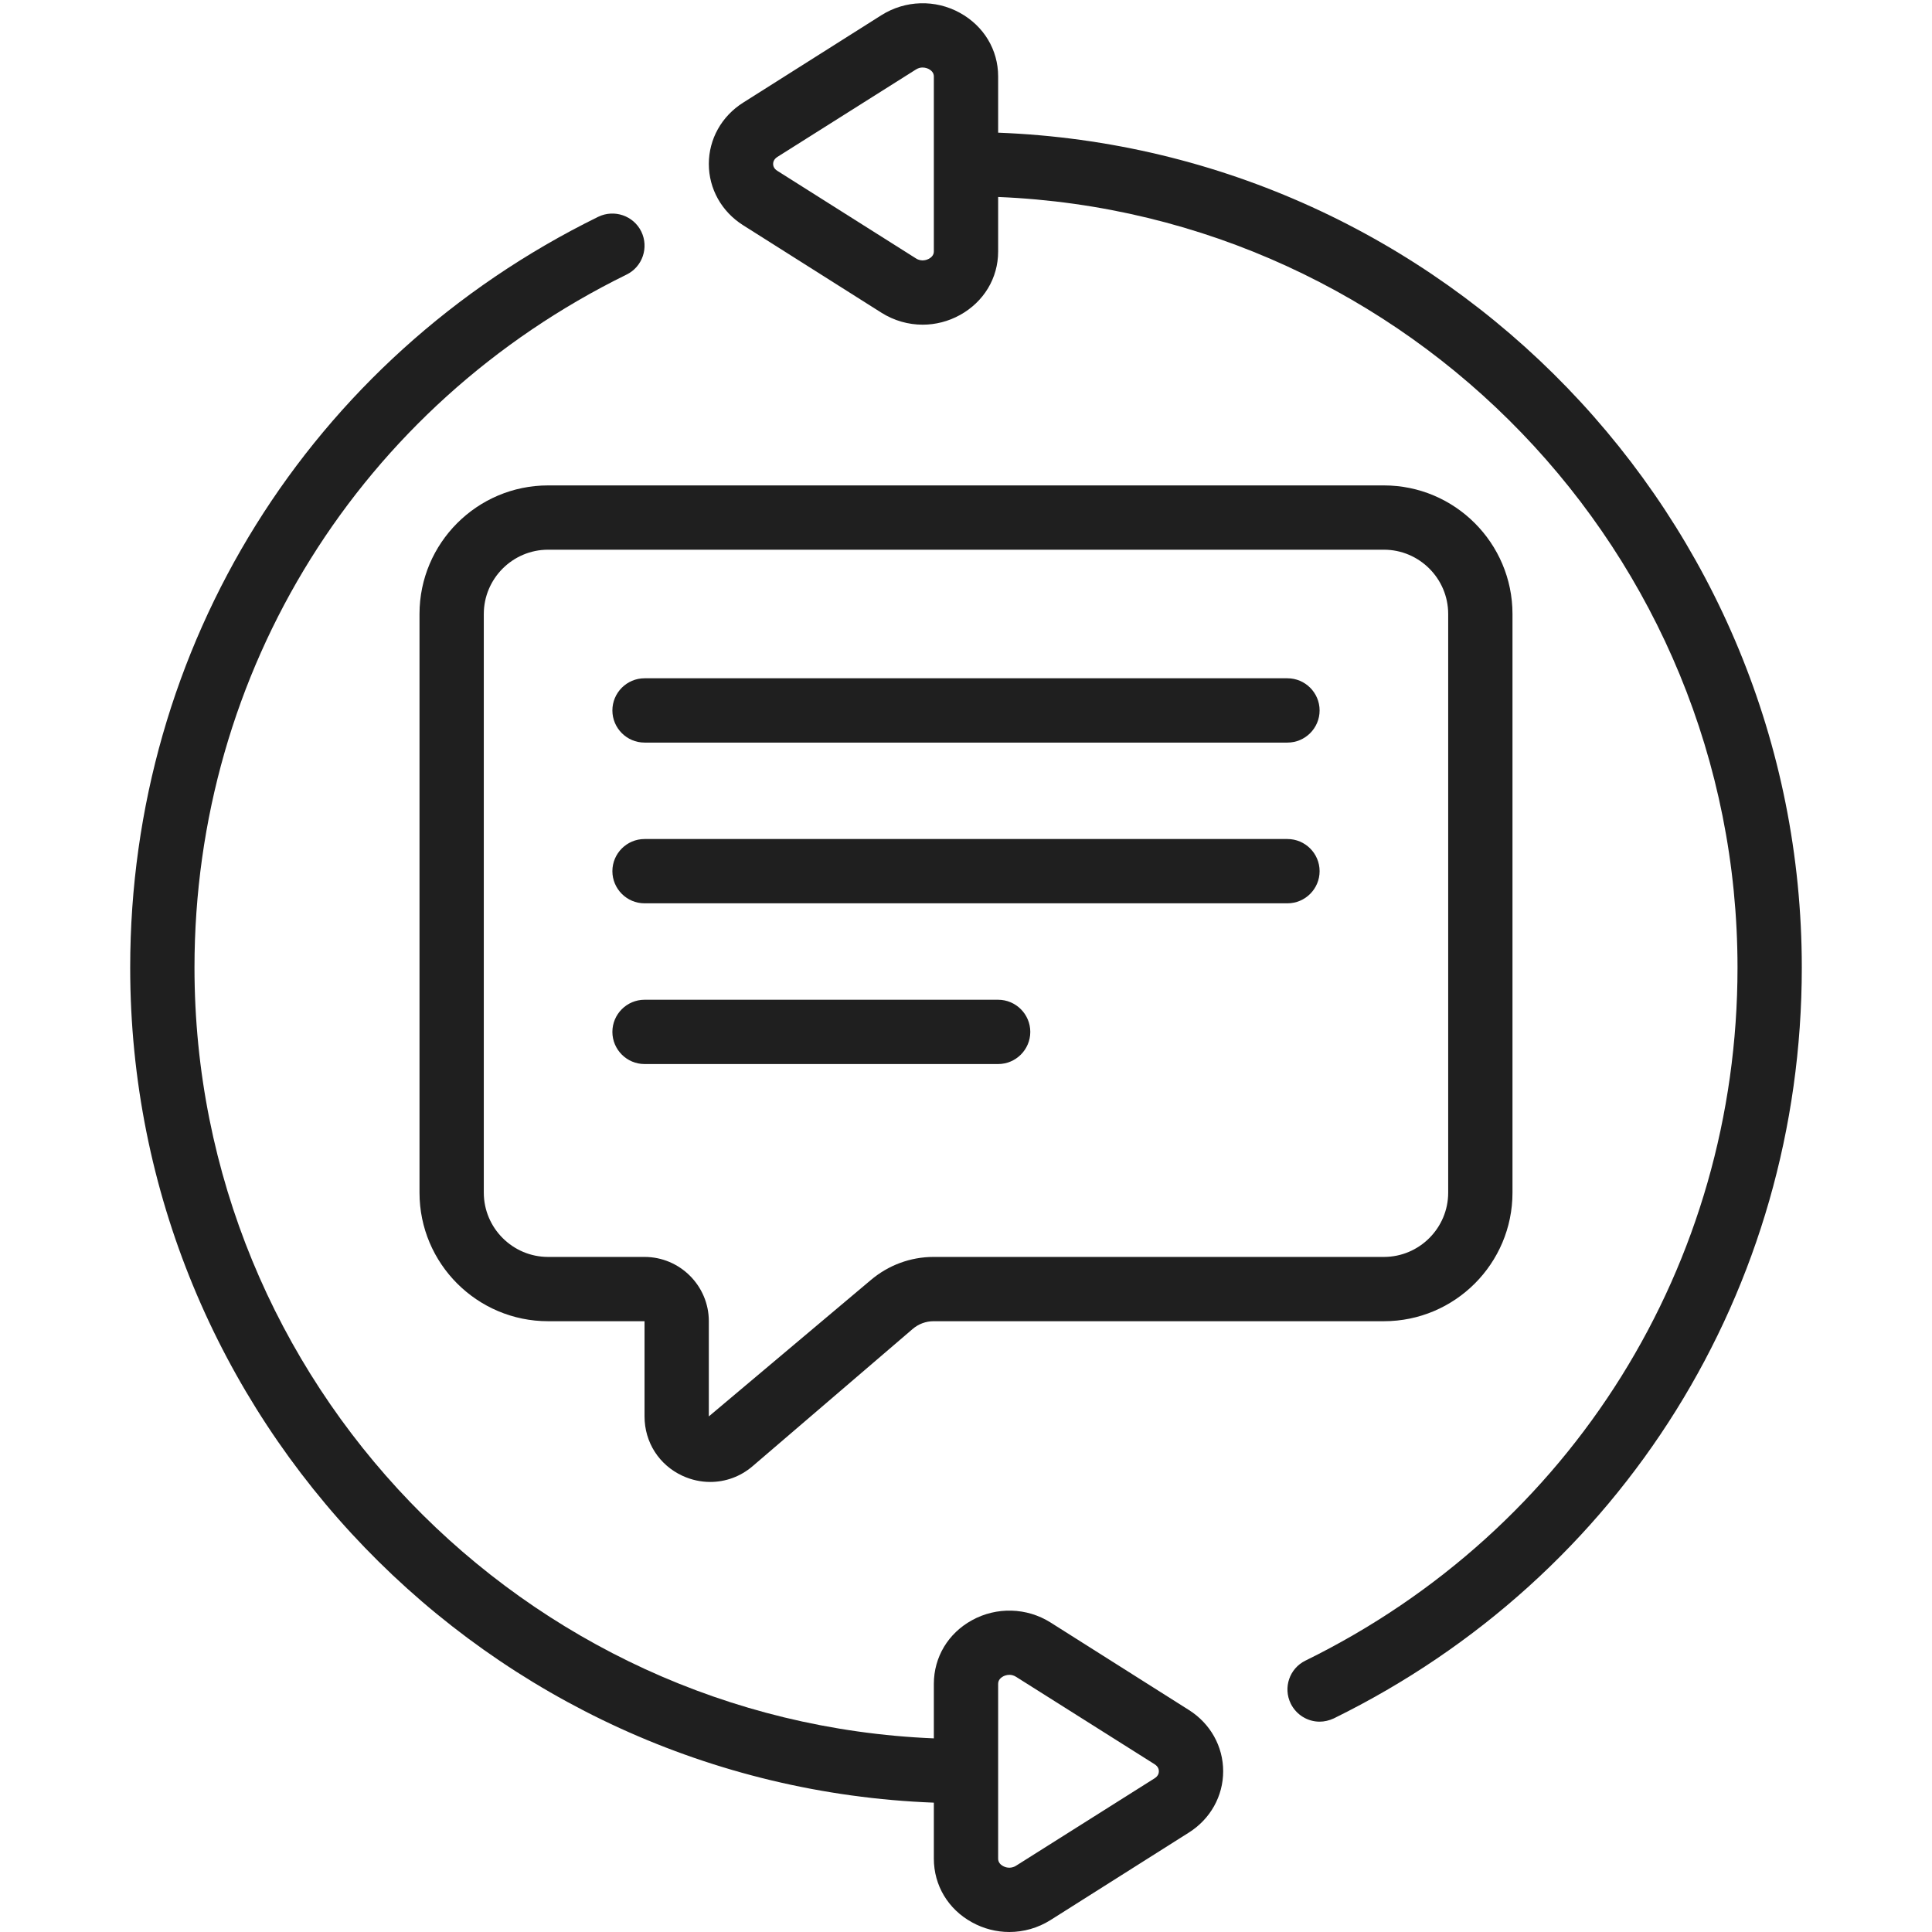 <svg xmlns="http://www.w3.org/2000/svg" xmlns:xlink="http://www.w3.org/1999/xlink" width="1080" zoomAndPan="magnify" viewBox="0 0 810 810" height="1080" preserveAspectRatio="xMidYMid meet" version="1.0"><defs><clipPath id="cd3f9bd673"><path d="M 54.168 89 L 513 89 L 513 810 L 54.168 810 Z M 54.168 89 " clip-rule="nonzero"/></clipPath></defs><path fill="#1f1f1f" d="M 325.922 65.789 L 383.992 29.145 C 384.992 28.512 385.941 28.305 386.781 28.305 C 388.047 28.305 389.098 28.777 389.469 28.988 C 390.414 29.516 391.52 30.461 391.52 32.039 L 391.52 105.43 C 391.52 107.008 390.414 107.957 389.469 108.484 C 388.785 108.852 386.414 109.906 383.992 108.324 L 325.922 71.633 C 324.449 70.734 324.133 69.523 324.133 68.734 C 324.133 67.945 324.449 66.734 325.922 65.789 Z M 311.551 94.426 L 369.566 131.121 C 374.832 134.438 380.836 136.125 386.836 136.125 C 392.207 136.125 397.629 134.754 402.473 132.07 C 412.477 126.543 418.477 116.59 418.477 105.43 L 418.477 82.582 C 590.633 89.637 728.461 231.836 728.461 405.676 C 728.461 530.078 659.02 641.371 547.301 696.23 C 540.617 699.496 537.879 707.551 541.145 714.234 C 543.512 719.027 548.305 721.816 553.25 721.816 C 555.254 721.816 557.254 721.344 559.199 720.449 C 680.234 661.012 755.414 540.398 755.414 405.676 C 755.414 216.988 605.477 62.734 418.477 55.625 L 418.477 32.039 C 418.477 20.879 412.477 10.93 402.473 5.402 C 392.102 -0.336 379.52 0.086 369.566 6.348 L 311.551 43.043 C 302.547 48.73 297.18 58.312 297.18 68.734 C 297.18 79.16 302.547 88.742 311.551 94.426 " fill-opacity="1" fill-rule="nonzero"/><path fill="#1f1f1f" d="M 229.789 526.973 C 214.945 526.973 202.836 514.863 202.836 500.016 L 202.836 257.422 C 202.836 242.574 214.945 230.465 229.789 230.465 L 580.207 230.465 C 595.055 230.465 607.16 242.574 607.16 257.422 L 607.16 500.016 C 607.16 514.863 595.055 526.973 580.207 526.973 L 391.363 526.973 C 381.73 526.973 372.41 530.445 365.039 536.711 L 297.18 593.832 L 297.18 553.926 C 297.18 539.082 285.07 526.973 270.223 526.973 Z M 286.121 618.734 C 289.914 620.473 293.863 621.316 297.758 621.316 C 304.129 621.316 310.395 619.102 315.5 614.734 L 382.625 557.191 C 385.047 555.086 388.203 553.926 391.363 553.926 L 580.207 553.926 C 609.953 553.926 634.117 529.762 634.117 500.016 L 634.117 257.422 C 634.117 227.727 609.953 203.512 580.207 203.512 L 229.789 203.512 C 200.047 203.512 175.879 227.727 175.879 257.422 L 175.879 500.016 C 175.879 529.762 200.047 553.926 229.789 553.926 L 270.223 553.926 L 270.223 593.832 C 270.223 604.68 276.332 614.207 286.121 618.734 " fill-opacity="1" fill-rule="nonzero"/><path fill="#1f1f1f" d="M 270.223 311.332 L 539.773 311.332 C 547.199 311.332 553.25 305.277 553.25 297.855 C 553.25 290.43 547.199 284.375 539.773 284.375 L 270.223 284.375 C 262.801 284.375 256.746 290.43 256.746 297.855 C 256.746 305.277 262.801 311.332 270.223 311.332 " fill-opacity="1" fill-rule="nonzero"/><path fill="#1f1f1f" d="M 270.223 378.719 L 539.773 378.719 C 547.199 378.719 553.25 372.664 553.25 365.242 C 553.25 357.816 547.199 351.766 539.773 351.766 L 270.223 351.766 C 262.801 351.766 256.746 357.816 256.746 365.242 C 256.746 372.664 262.801 378.719 270.223 378.719 " fill-opacity="1" fill-rule="nonzero"/><path fill="#1f1f1f" d="M 418.477 446.105 C 425.898 446.105 431.953 440.051 431.953 432.629 C 431.953 425.207 425.898 419.152 418.477 419.152 L 270.223 419.152 C 262.801 419.152 256.746 425.207 256.746 432.629 C 256.746 440.051 262.801 446.105 270.223 446.105 L 418.477 446.105 " fill-opacity="1" fill-rule="nonzero"/><g clip-path="url(#cd3f9bd673)"><path fill="#1f1f1f" d="M 418.477 705.969 C 418.477 704.34 419.582 703.391 420.531 702.863 C 420.898 702.652 421.949 702.18 423.215 702.18 C 424.059 702.18 425.004 702.391 426.004 703.023 L 484.074 739.664 C 485.547 740.613 485.863 741.77 485.863 742.613 C 485.863 743.453 485.547 744.613 484.074 745.562 L 426.004 782.203 C 423.531 783.781 421.16 782.73 420.531 782.359 C 419.582 781.836 418.477 780.887 418.477 779.254 Z M 391.52 755.773 L 391.52 779.254 C 391.52 790.469 397.523 800.473 407.527 805.945 C 412.371 808.633 417.793 810 423.16 810 C 429.164 810 435.164 808.316 440.43 805 L 498.445 768.305 C 507.449 762.617 512.82 753.035 512.82 742.613 C 512.82 732.188 507.449 722.605 498.445 716.922 L 440.43 680.227 C 430.48 673.961 417.844 673.594 407.527 679.277 C 397.523 684.754 391.52 694.758 391.52 705.969 L 391.52 728.82 C 219.367 721.711 81.539 579.512 81.539 405.676 C 81.539 281.27 150.98 169.977 262.695 115.117 C 269.383 111.852 272.117 103.746 268.855 97.059 C 265.59 90.426 257.535 87.637 250.797 90.898 C 129.762 150.336 54.582 270.949 54.582 405.676 C 54.582 594.41 204.52 748.613 391.52 755.773 " fill-opacity="1" fill-rule="nonzero"/></g></svg>